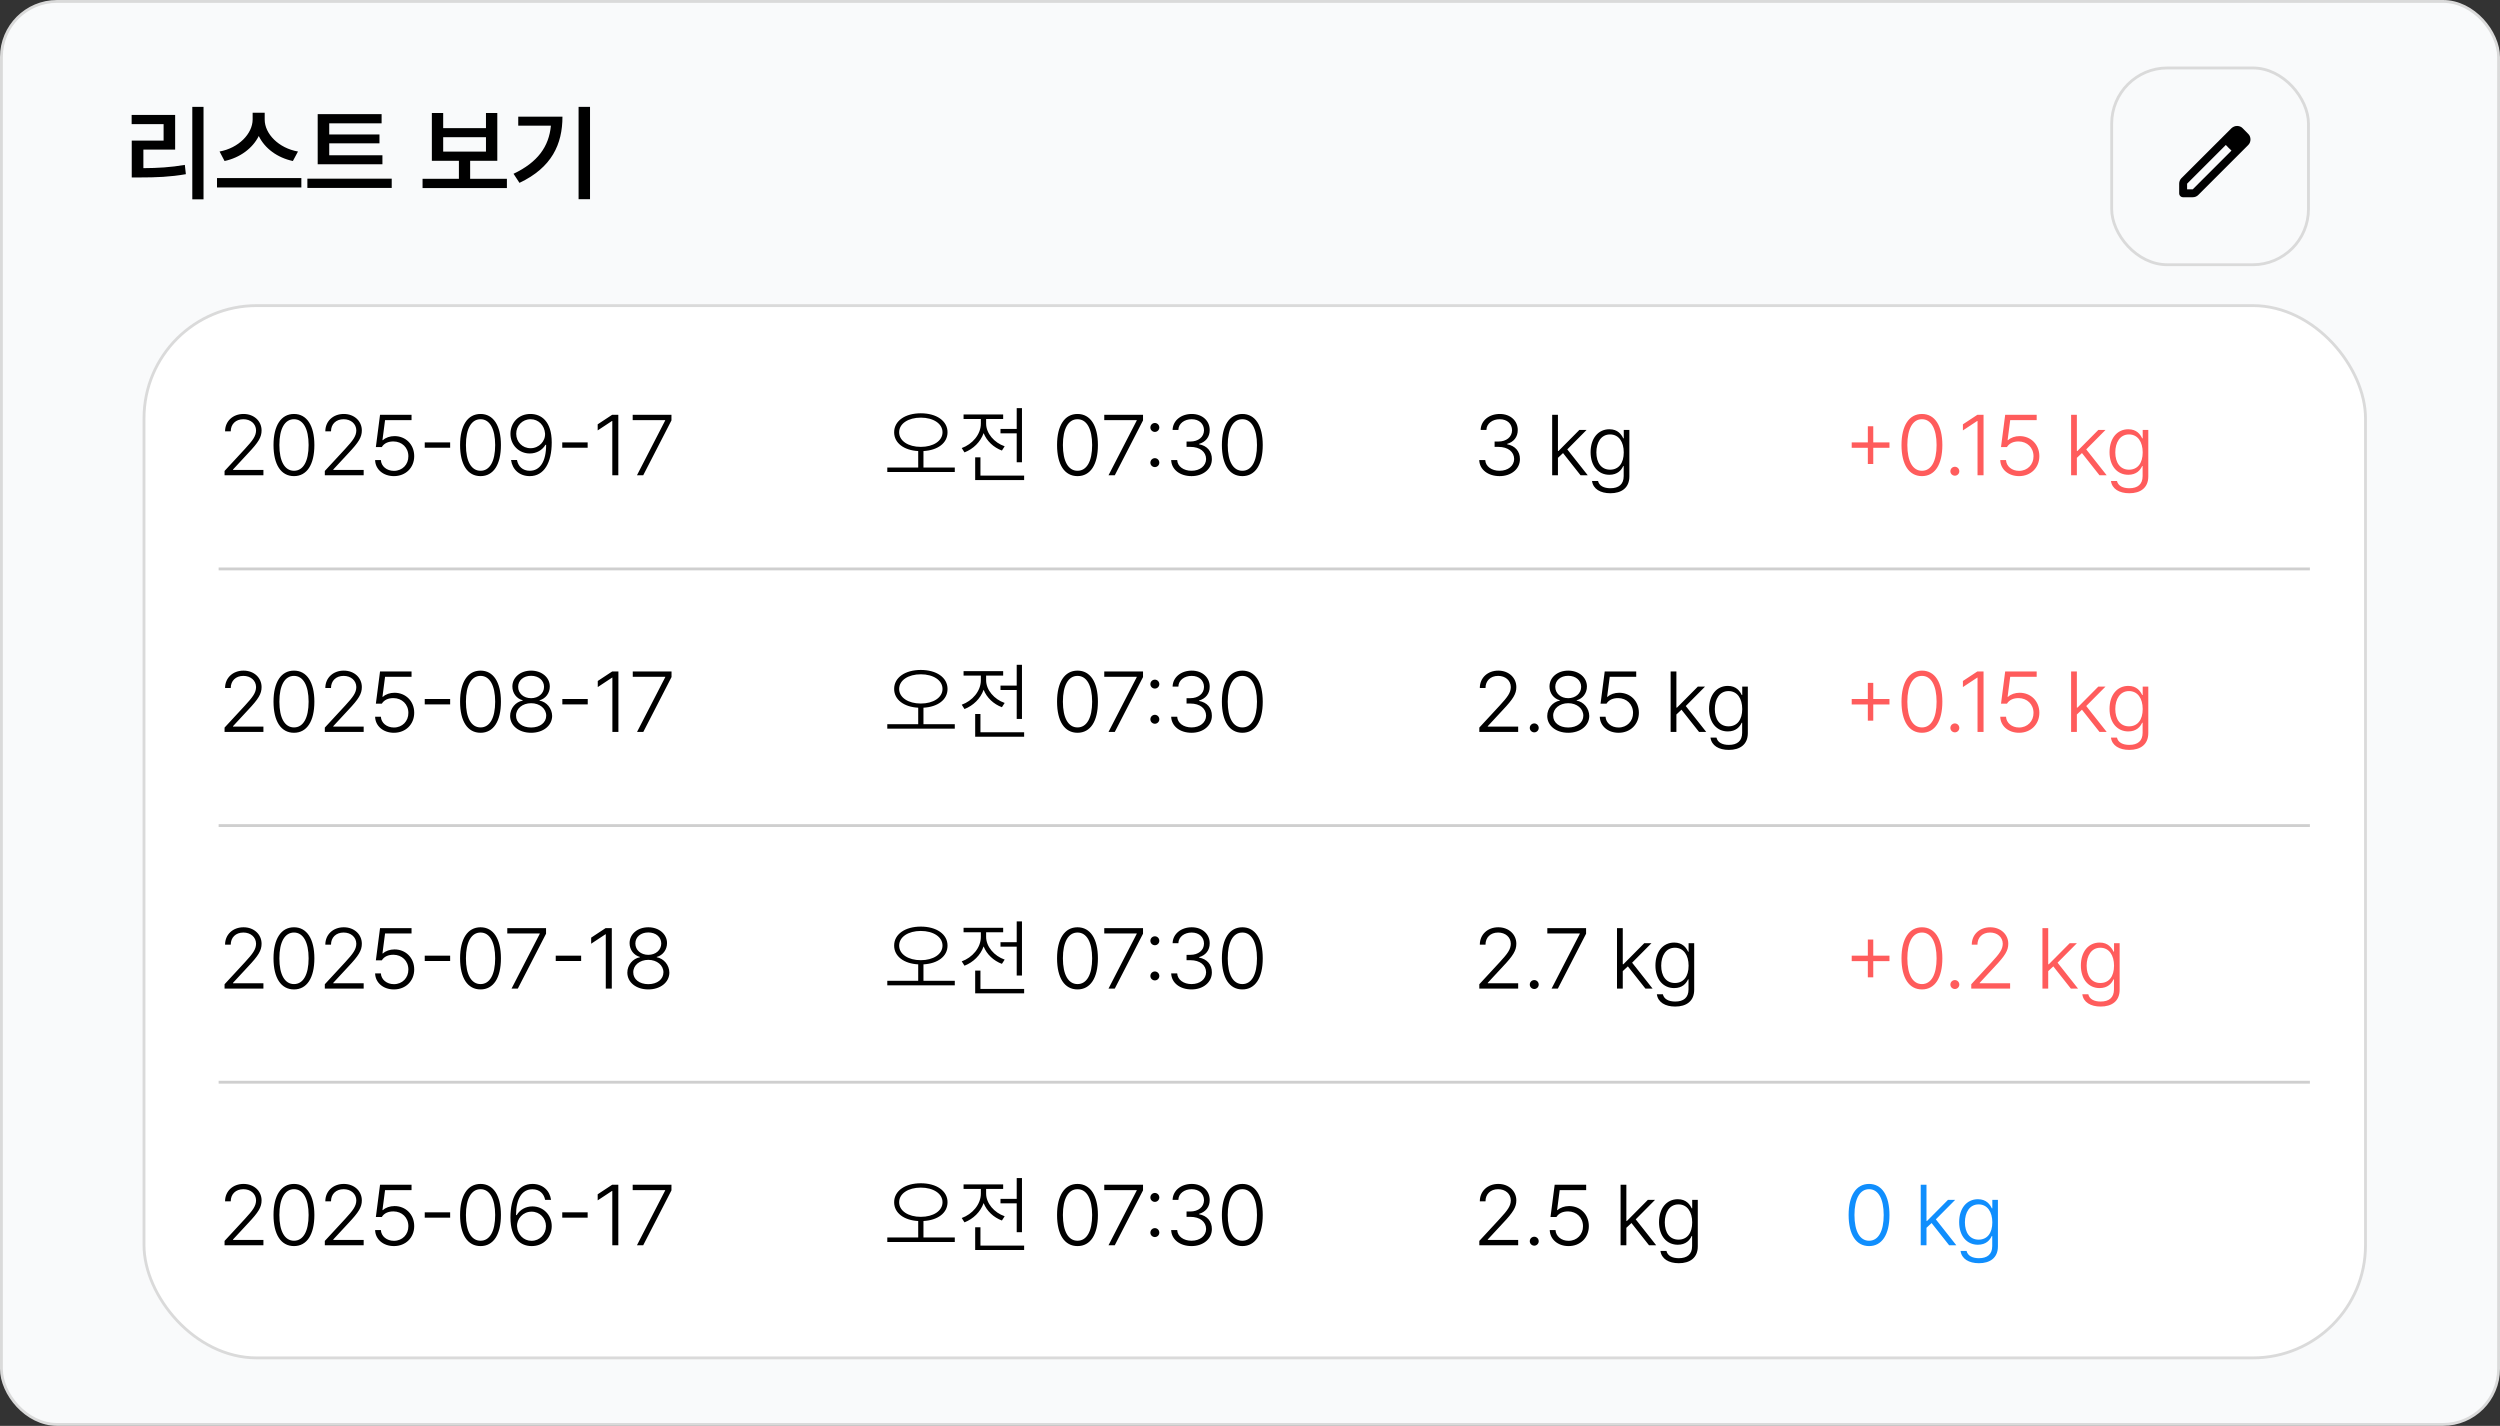 <svg width="263" height="150" viewBox="0 0 263 150" fill="none" xmlns="http://www.w3.org/2000/svg">
<rect x="0" y="0" width="263" height="150" fill="#333333" stroke="none"/>
<rect x="0.15" y="0.15" width="262.7" height="149.7" rx="5.85" fill="#F9FAFB"/>
<rect x="0.15" y="0.15" width="262.7" height="149.7" rx="5.85" stroke="#DADADA" stroke-width="0.3"/>
<rect x="15.15" y="32.15" width="233.7" height="110.7" rx="11.85" fill="white" stroke="#DADADA" stroke-width="0.3"/>
<path d="M21.411 11.245V20.967H20.23V11.245H21.411ZM18.425 12.094V15.735H15.084V17.69C16.615 17.68 17.936 17.605 19.445 17.347L19.553 18.324C17.898 18.614 16.448 18.668 14.708 18.668H13.859V14.79H17.211V13.06H13.849V12.094H18.425ZM27.846 12.577C27.846 14.081 29.317 15.585 31.348 15.94L30.811 16.939C29.183 16.595 27.851 15.612 27.223 14.307C26.578 15.601 25.246 16.589 23.624 16.939L23.098 15.94C25.106 15.574 26.567 14.07 26.578 12.577V11.857H27.846V12.577ZM31.702 18.732V19.721H22.829V18.732H31.702ZM40.231 16.337V17.282H33.421V12.008H40.145V12.975H34.635V14.146H39.92V15.08H34.635V16.337H40.231ZM41.209 18.797V19.774H32.336V18.797H41.209ZM53.326 18.808V19.785H44.453V18.808H48.277V16.917H45.431V11.89H46.623V13.479H51.124V11.89H52.316V16.917H49.459V18.808H53.326ZM46.623 15.95H51.124V14.435H46.623V15.95ZM62.07 11.245V20.956H60.867V11.245H62.07ZM59.17 12.276C59.17 15.166 58.053 17.626 54.648 19.237L54.024 18.281C56.565 17.073 57.747 15.429 57.956 13.222H54.519V12.276H59.17Z" fill="black"/>
<rect x="222.15" y="7.15" width="20.7" height="20.7" rx="5.85" stroke="#DADADA" stroke-width="0.3"/>
<path d="M230.083 19.917H230.677L234.75 15.844L234.156 15.25L230.083 19.323V19.917ZM229.667 20.75C229.549 20.75 229.45 20.71 229.37 20.63C229.29 20.55 229.25 20.451 229.25 20.333V19.323C229.25 19.212 229.271 19.106 229.313 19.005C229.354 18.904 229.413 18.816 229.49 18.74L234.75 13.49C234.833 13.413 234.925 13.354 235.026 13.312C235.127 13.271 235.233 13.25 235.344 13.25C235.455 13.25 235.562 13.271 235.667 13.312C235.771 13.354 235.861 13.417 235.937 13.5L236.51 14.083C236.594 14.16 236.654 14.25 236.692 14.354C236.731 14.458 236.75 14.562 236.75 14.667C236.75 14.778 236.731 14.884 236.692 14.985C236.654 15.085 236.593 15.177 236.51 15.26L231.26 20.51C231.184 20.587 231.095 20.646 230.995 20.688C230.894 20.729 230.788 20.75 230.677 20.75H229.667ZM234.448 15.552L234.156 15.25L234.75 15.844L234.448 15.552Z" fill="black"/>
<path d="M23.624 50V49.543L25.777 47.214C26.595 46.326 26.929 45.878 26.938 45.28C26.929 44.577 26.357 44.102 25.602 44.102C24.793 44.102 24.274 44.63 24.274 45.377H23.677C23.677 44.305 24.503 43.549 25.619 43.549C26.727 43.549 27.518 44.305 27.518 45.28C27.518 45.992 27.192 46.528 26.094 47.688L24.512 49.394V49.438H27.711V50H23.624ZM30.928 50.088C29.565 50.088 28.774 48.884 28.774 46.818C28.774 44.762 29.574 43.549 30.928 43.549C32.273 43.549 33.072 44.762 33.072 46.818C33.072 48.884 32.281 50.088 30.928 50.088ZM30.928 49.525C31.895 49.525 32.466 48.541 32.466 46.818C32.466 45.096 31.886 44.102 30.928 44.102C29.961 44.102 29.39 45.096 29.39 46.818C29.39 48.541 29.961 49.525 30.928 49.525ZM34.171 50V49.543L36.324 47.214C37.142 46.326 37.476 45.878 37.484 45.28C37.476 44.577 36.904 44.102 36.148 44.102C35.34 44.102 34.821 44.63 34.821 45.377H34.224C34.224 44.305 35.05 43.549 36.166 43.549C37.273 43.549 38.065 44.305 38.065 45.28C38.065 45.992 37.739 46.528 36.641 47.688L35.059 49.394V49.438H38.258V50H34.171ZM41.44 50.088C40.323 50.088 39.488 49.385 39.462 48.4H40.068C40.103 49.051 40.684 49.534 41.44 49.534C42.327 49.534 42.969 48.866 42.96 47.996C42.96 47.082 42.283 46.449 41.395 46.44C40.859 46.44 40.42 46.616 40.165 47.029H39.541L39.98 43.637H43.294V44.199H40.508L40.235 46.3H40.288C40.569 46.036 41.026 45.878 41.501 45.878C42.67 45.878 43.575 46.748 43.575 47.987C43.575 49.2 42.679 50.088 41.44 50.088ZM47.355 46.537V47.1H44.683V46.537H47.355ZM50.554 50.088C49.191 50.088 48.4 48.884 48.4 46.818C48.4 44.762 49.2 43.549 50.554 43.549C51.898 43.549 52.698 44.762 52.698 46.818C52.698 48.884 51.907 50.088 50.554 50.088ZM50.554 49.525C51.52 49.525 52.092 48.541 52.092 46.818C52.092 45.096 51.512 44.102 50.554 44.102C49.587 44.102 49.016 45.096 49.016 46.818C49.016 48.541 49.587 49.525 50.554 49.525ZM55.818 43.549C56.926 43.558 58.042 44.296 58.042 46.546C58.042 48.655 57.251 50.088 55.73 50.088C54.649 50.088 53.902 49.402 53.762 48.392H54.386C54.509 49.051 54.975 49.525 55.73 49.525C56.82 49.525 57.453 48.541 57.453 46.792H57.383C57.058 47.355 56.434 47.706 55.73 47.706C54.614 47.706 53.7 46.836 53.7 45.641C53.7 44.489 54.535 43.54 55.818 43.549ZM55.818 44.102C54.948 44.102 54.298 44.797 54.307 45.632C54.307 46.484 54.948 47.152 55.818 47.152C56.706 47.152 57.392 46.414 57.339 45.597C57.277 44.762 56.662 44.102 55.818 44.102ZM61.821 46.537V47.1H59.149V46.537H61.821ZM65.047 43.637V50H64.414V44.287H64.379L62.876 45.28V44.639L64.397 43.637H65.047ZM67.007 50L69.978 44.234V44.199H66.559V43.637H70.637V44.226L67.666 50H67.007Z" fill="black"/>
<path d="M23.624 77V76.543L25.777 74.214C26.595 73.326 26.929 72.878 26.938 72.28C26.929 71.577 26.357 71.103 25.602 71.103C24.793 71.103 24.274 71.63 24.274 72.377H23.677C23.677 71.305 24.503 70.549 25.619 70.549C26.727 70.549 27.518 71.305 27.518 72.28C27.518 72.992 27.192 73.528 26.094 74.689L24.512 76.394V76.438H27.711V77H23.624ZM30.928 77.088C29.565 77.088 28.774 75.884 28.774 73.818C28.774 71.762 29.574 70.549 30.928 70.549C32.273 70.549 33.072 71.762 33.072 73.818C33.072 75.884 32.281 77.088 30.928 77.088ZM30.928 76.525C31.895 76.525 32.466 75.541 32.466 73.818C32.466 72.096 31.886 71.103 30.928 71.103C29.961 71.103 29.39 72.096 29.39 73.818C29.39 75.541 29.961 76.525 30.928 76.525ZM34.171 77V76.543L36.324 74.214C37.142 73.326 37.476 72.878 37.484 72.28C37.476 71.577 36.904 71.103 36.148 71.103C35.34 71.103 34.821 71.63 34.821 72.377H34.224C34.224 71.305 35.05 70.549 36.166 70.549C37.273 70.549 38.065 71.305 38.065 72.28C38.065 72.992 37.739 73.528 36.641 74.689L35.059 76.394V76.438H38.258V77H34.171ZM41.44 77.088C40.323 77.088 39.488 76.385 39.462 75.4H40.068C40.103 76.051 40.684 76.534 41.44 76.534C42.327 76.534 42.969 75.866 42.96 74.996C42.96 74.082 42.283 73.449 41.395 73.44C40.859 73.44 40.42 73.616 40.165 74.029H39.541L39.98 70.637H43.294V71.199H40.508L40.235 73.3H40.288C40.569 73.036 41.026 72.878 41.501 72.878C42.67 72.878 43.575 73.748 43.575 74.987C43.575 76.2 42.679 77.088 41.44 77.088ZM47.355 73.537V74.1H44.683V73.537H47.355ZM50.554 77.088C49.191 77.088 48.4 75.884 48.4 73.818C48.4 71.762 49.2 70.549 50.554 70.549C51.898 70.549 52.698 71.762 52.698 73.818C52.698 75.884 51.907 77.088 50.554 77.088ZM50.554 76.525C51.52 76.525 52.092 75.541 52.092 73.818C52.092 72.096 51.512 71.103 50.554 71.103C49.587 71.103 49.016 72.096 49.016 73.818C49.016 75.541 49.587 76.525 50.554 76.525ZM55.871 77.088C54.588 77.088 53.665 76.341 53.665 75.321C53.665 74.522 54.236 73.836 54.992 73.704V73.669C54.342 73.502 53.902 72.913 53.902 72.219C53.902 71.261 54.746 70.549 55.871 70.549C56.987 70.549 57.84 71.261 57.84 72.219C57.84 72.913 57.4 73.502 56.759 73.669V73.704C57.506 73.836 58.077 74.522 58.086 75.321C58.077 76.341 57.145 77.088 55.871 77.088ZM55.871 76.534C56.82 76.534 57.462 76.007 57.462 75.286C57.462 74.548 56.785 73.977 55.871 73.977C54.966 73.977 54.28 74.548 54.289 75.286C54.28 76.007 54.922 76.534 55.871 76.534ZM55.871 73.449C56.645 73.449 57.233 72.948 57.233 72.254C57.233 71.577 56.662 71.094 55.871 71.094C55.071 71.094 54.509 71.577 54.509 72.254C54.509 72.948 55.089 73.449 55.871 73.449ZM61.83 73.537V74.1H59.158V73.537H61.83ZM65.056 70.637V77H64.423V71.287H64.388L62.885 72.28V71.639L64.405 70.637H65.056ZM67.016 77L69.986 71.234V71.199H66.567V70.637H70.645V71.226L67.675 77H67.016Z" fill="black"/>
<path d="M23.624 104V103.543L25.777 101.214C26.595 100.326 26.929 99.878 26.938 99.28C26.929 98.577 26.357 98.103 25.602 98.103C24.793 98.103 24.274 98.63 24.274 99.377H23.677C23.677 98.305 24.503 97.549 25.619 97.549C26.727 97.549 27.518 98.305 27.518 99.28C27.518 99.992 27.192 100.528 26.094 101.688L24.512 103.394V103.438H27.711V104H23.624ZM30.928 104.088C29.565 104.088 28.774 102.884 28.774 100.818C28.774 98.762 29.574 97.549 30.928 97.549C32.273 97.549 33.072 98.762 33.072 100.818C33.072 102.884 32.281 104.088 30.928 104.088ZM30.928 103.525C31.895 103.525 32.466 102.541 32.466 100.818C32.466 99.096 31.886 98.103 30.928 98.103C29.961 98.103 29.39 99.096 29.39 100.818C29.39 102.541 29.961 103.525 30.928 103.525ZM34.171 104V103.543L36.324 101.214C37.142 100.326 37.476 99.878 37.484 99.28C37.476 98.577 36.904 98.103 36.148 98.103C35.34 98.103 34.821 98.63 34.821 99.377H34.224C34.224 98.305 35.05 97.549 36.166 97.549C37.273 97.549 38.065 98.305 38.065 99.28C38.065 99.992 37.739 100.528 36.641 101.688L35.059 103.394V103.438H38.258V104H34.171ZM41.44 104.088C40.323 104.088 39.488 103.385 39.462 102.4H40.068C40.103 103.051 40.684 103.534 41.44 103.534C42.327 103.534 42.969 102.866 42.96 101.996C42.96 101.082 42.283 100.449 41.395 100.44C40.859 100.44 40.42 100.616 40.165 101.029H39.541L39.98 97.637H43.294V98.199H40.508L40.235 100.3H40.288C40.569 100.036 41.026 99.878 41.501 99.878C42.67 99.878 43.575 100.748 43.575 101.987C43.575 103.2 42.679 104.088 41.44 104.088ZM47.355 100.537V101.1H44.683V100.537H47.355ZM50.554 104.088C49.191 104.088 48.4 102.884 48.4 100.818C48.4 98.762 49.2 97.549 50.554 97.549C51.898 97.549 52.698 98.762 52.698 100.818C52.698 102.884 51.907 104.088 50.554 104.088ZM50.554 103.525C51.52 103.525 52.092 102.541 52.092 100.818C52.092 99.096 51.512 98.103 50.554 98.103C49.587 98.103 49.016 99.096 49.016 100.818C49.016 102.541 49.587 103.525 50.554 103.525ZM53.815 104L56.785 98.234V98.199H53.366V97.637H57.444V98.226L54.474 104H53.815ZM61.136 100.537V101.1H58.464V100.537H61.136ZM64.361 97.637V104H63.728V98.287H63.693L62.19 99.28V98.639L63.711 97.637H64.361ZM68.202 104.088C66.919 104.088 65.996 103.341 65.996 102.321C65.996 101.521 66.567 100.836 67.323 100.704V100.669C66.673 100.502 66.233 99.913 66.233 99.219C66.233 98.261 67.077 97.549 68.202 97.549C69.318 97.549 70.171 98.261 70.171 99.219C70.171 99.913 69.731 100.502 69.09 100.669V100.704C69.837 100.836 70.408 101.521 70.417 102.321C70.408 103.341 69.477 104.088 68.202 104.088ZM68.202 103.534C69.151 103.534 69.793 103.007 69.793 102.286C69.793 101.548 69.116 100.977 68.202 100.977C67.297 100.977 66.611 101.548 66.62 102.286C66.611 103.007 67.253 103.534 68.202 103.534ZM68.202 100.449C68.976 100.449 69.564 99.948 69.564 99.254C69.564 98.577 68.993 98.094 68.202 98.094C67.402 98.094 66.84 98.577 66.84 99.254C66.84 99.948 67.42 100.449 68.202 100.449Z" fill="black"/>
<path d="M23.624 131V130.543L25.777 128.214C26.595 127.326 26.929 126.878 26.938 126.28C26.929 125.577 26.357 125.103 25.602 125.103C24.793 125.103 24.274 125.63 24.274 126.377H23.677C23.677 125.305 24.503 124.549 25.619 124.549C26.727 124.549 27.518 125.305 27.518 126.28C27.518 126.992 27.192 127.528 26.094 128.688L24.512 130.394V130.438H27.711V131H23.624ZM30.928 131.088C29.565 131.088 28.774 129.884 28.774 127.818C28.774 125.762 29.574 124.549 30.928 124.549C32.273 124.549 33.072 125.762 33.072 127.818C33.072 129.884 32.281 131.088 30.928 131.088ZM30.928 130.525C31.895 130.525 32.466 129.541 32.466 127.818C32.466 126.096 31.886 125.103 30.928 125.103C29.961 125.103 29.39 126.096 29.39 127.818C29.39 129.541 29.961 130.525 30.928 130.525ZM34.171 131V130.543L36.324 128.214C37.142 127.326 37.476 126.878 37.484 126.28C37.476 125.577 36.904 125.103 36.148 125.103C35.34 125.103 34.821 125.63 34.821 126.377H34.224C34.224 125.305 35.05 124.549 36.166 124.549C37.273 124.549 38.065 125.305 38.065 126.28C38.065 126.992 37.739 127.528 36.641 128.688L35.059 130.394V130.438H38.258V131H34.171ZM41.44 131.088C40.323 131.088 39.488 130.385 39.462 129.4H40.068C40.103 130.051 40.684 130.534 41.44 130.534C42.327 130.534 42.969 129.866 42.96 128.996C42.96 128.082 42.283 127.449 41.395 127.44C40.859 127.44 40.42 127.616 40.165 128.029H39.541L39.98 124.637H43.294V125.199H40.508L40.235 127.3H40.288C40.569 127.036 41.026 126.878 41.501 126.878C42.67 126.878 43.575 127.748 43.575 128.987C43.575 130.2 42.679 131.088 41.44 131.088ZM47.355 127.537V128.1H44.683V127.537H47.355ZM50.554 131.088C49.191 131.088 48.4 129.884 48.4 127.818C48.4 125.762 49.2 124.549 50.554 124.549C51.898 124.549 52.698 125.762 52.698 127.818C52.698 129.884 51.907 131.088 50.554 131.088ZM50.554 130.525C51.52 130.525 52.092 129.541 52.092 127.818C52.092 126.096 51.512 125.103 50.554 125.103C49.587 125.103 49.016 126.096 49.016 127.818C49.016 129.541 49.587 130.525 50.554 130.525ZM55.915 131.088C54.808 131.079 53.7 130.341 53.7 128.073C53.7 125.973 54.482 124.549 56.012 124.549C57.093 124.549 57.831 125.234 57.972 126.228H57.348C57.225 125.586 56.768 125.111 56.012 125.111C54.913 125.111 54.289 126.096 54.289 127.827H54.359C54.685 127.265 55.3 126.913 56.012 126.913C57.119 126.913 58.042 127.783 58.042 128.987C58.042 130.147 57.198 131.097 55.915 131.088ZM55.915 130.534C56.785 130.534 57.435 129.84 57.435 128.987C57.435 128.152 56.785 127.467 55.924 127.467C55.027 127.467 54.351 128.205 54.395 129.022C54.456 129.875 55.071 130.534 55.915 130.534ZM61.821 127.537V128.1H59.149V127.537H61.821ZM65.047 124.637V131H64.414V125.287H64.379L62.876 126.28V125.639L64.397 124.637H65.047ZM67.007 131L69.978 125.234V125.199H66.559V124.637H70.637V125.226L67.666 131H67.007Z" fill="black"/>
<path d="M96.867 43.478C98.511 43.478 99.68 44.27 99.68 45.474C99.68 46.616 98.643 47.368 97.148 47.451V49.183H100.444V49.657H93.343V49.183H96.595V47.451C95.105 47.372 94.064 46.616 94.064 45.474C94.064 44.27 95.232 43.478 96.867 43.478ZM96.867 43.935C95.558 43.935 94.591 44.56 94.591 45.474C94.591 46.388 95.558 47.012 96.867 47.012C98.177 47.012 99.152 46.388 99.152 45.474C99.152 44.56 98.177 43.935 96.867 43.935ZM107.511 42.934V48.629H106.957V45.588H105.252V45.122H106.957V42.934H107.511ZM107.739 50.035V50.501H102.589V48.11H103.143V50.035H107.739ZM103.74 44.56C103.74 45.588 104.593 46.572 105.691 46.95L105.401 47.398C104.522 47.073 103.806 46.397 103.477 45.562C103.147 46.498 102.382 47.236 101.464 47.592L101.174 47.135C102.281 46.739 103.187 45.711 103.187 44.56V44.076H101.367V43.602H105.533V44.076H103.74V44.56ZM113.355 50.088C111.993 50.088 111.202 48.884 111.202 46.818C111.202 44.762 112.002 43.549 113.355 43.549C114.7 43.549 115.5 44.762 115.5 46.818C115.5 48.884 114.709 50.088 113.355 50.088ZM113.355 49.525C114.322 49.525 114.894 48.541 114.894 46.818C114.894 45.096 114.313 44.102 113.355 44.102C112.389 44.102 111.817 45.096 111.817 46.818C111.817 48.541 112.389 49.525 113.355 49.525ZM116.616 50L119.587 44.234V44.199H116.168V43.637H120.246V44.226L117.275 50H116.616ZM121.494 49.139C121.23 49.139 121.02 48.928 121.02 48.673C121.02 48.409 121.23 48.198 121.494 48.198C121.749 48.198 121.96 48.409 121.96 48.673C121.96 48.928 121.749 49.139 121.494 49.139ZM121.494 45.438C121.23 45.438 121.02 45.227 121.02 44.973C121.02 44.709 121.23 44.498 121.494 44.498C121.749 44.498 121.96 44.709 121.96 44.973C121.96 45.227 121.749 45.438 121.494 45.438ZM125.353 50.088C124.131 50.088 123.243 49.402 123.208 48.4H123.841C123.876 49.077 124.526 49.525 125.344 49.525C126.24 49.525 126.873 49.007 126.882 48.286C126.873 47.539 126.249 47.012 125.221 47.012H124.825V46.449H125.221C126.056 46.449 126.653 45.983 126.662 45.263C126.653 44.577 126.144 44.102 125.361 44.102C124.614 44.102 123.981 44.542 123.964 45.227H123.357C123.384 44.234 124.263 43.549 125.37 43.549C126.53 43.549 127.269 44.313 127.26 45.236C127.269 45.966 126.829 46.502 126.144 46.695V46.739C126.979 46.889 127.497 47.477 127.488 48.295C127.497 49.323 126.583 50.088 125.353 50.088ZM130.696 50.088C129.334 50.088 128.543 48.884 128.543 46.818C128.543 44.762 129.343 43.549 130.696 43.549C132.041 43.549 132.841 44.762 132.841 46.818C132.841 48.884 132.05 50.088 130.696 50.088ZM130.696 49.525C131.663 49.525 132.234 48.541 132.234 46.818C132.234 45.096 131.654 44.102 130.696 44.102C129.729 44.102 129.158 45.096 129.158 46.818C129.158 48.541 129.729 49.525 130.696 49.525Z" fill="black"/>
<path d="M96.867 70.478C98.511 70.478 99.68 71.269 99.68 72.474C99.68 73.616 98.643 74.368 97.148 74.451V76.183H100.444V76.657H93.343V76.183H96.595V74.451C95.105 74.372 94.064 73.616 94.064 72.474C94.064 71.269 95.232 70.478 96.867 70.478ZM96.867 70.936C95.558 70.936 94.591 71.56 94.591 72.474C94.591 73.388 95.558 74.012 96.867 74.012C98.177 74.012 99.152 73.388 99.152 72.474C99.152 71.56 98.177 70.936 96.867 70.936ZM107.511 69.934V75.629H106.957V72.588H105.252V72.122H106.957V69.934H107.511ZM107.739 77.035V77.501H102.589V75.11H103.143V77.035H107.739ZM103.74 71.56C103.74 72.588 104.593 73.572 105.691 73.95L105.401 74.398C104.522 74.073 103.806 73.397 103.477 72.561C103.147 73.498 102.382 74.236 101.464 74.592L101.174 74.135C102.281 73.739 103.187 72.711 103.187 71.56V71.076H101.367V70.602H105.533V71.076H103.74V71.56ZM113.355 77.088C111.993 77.088 111.202 75.884 111.202 73.818C111.202 71.762 112.002 70.549 113.355 70.549C114.7 70.549 115.5 71.762 115.5 73.818C115.5 75.884 114.709 77.088 113.355 77.088ZM113.355 76.525C114.322 76.525 114.894 75.541 114.894 73.818C114.894 72.096 114.313 71.103 113.355 71.103C112.389 71.103 111.817 72.096 111.817 73.818C111.817 75.541 112.389 76.525 113.355 76.525ZM116.616 77L119.587 71.234V71.199H116.168V70.637H120.246V71.226L117.275 77H116.616ZM121.494 76.139C121.23 76.139 121.02 75.928 121.02 75.673C121.02 75.409 121.23 75.198 121.494 75.198C121.749 75.198 121.96 75.409 121.96 75.673C121.96 75.928 121.749 76.139 121.494 76.139ZM121.494 72.439C121.23 72.439 121.02 72.228 121.02 71.973C121.02 71.709 121.23 71.498 121.494 71.498C121.749 71.498 121.96 71.709 121.96 71.973C121.96 72.228 121.749 72.439 121.494 72.439ZM125.353 77.088C124.131 77.088 123.243 76.402 123.208 75.4H123.841C123.876 76.077 124.526 76.525 125.344 76.525C126.24 76.525 126.873 76.007 126.882 75.286C126.873 74.539 126.249 74.012 125.221 74.012H124.825V73.449H125.221C126.056 73.449 126.653 72.983 126.662 72.263C126.653 71.577 126.144 71.103 125.361 71.103C124.614 71.103 123.981 71.542 123.964 72.228H123.357C123.384 71.234 124.263 70.549 125.37 70.549C126.53 70.549 127.269 71.314 127.26 72.236C127.269 72.966 126.829 73.502 126.144 73.695V73.739C126.979 73.889 127.497 74.478 127.488 75.295C127.497 76.323 126.583 77.088 125.353 77.088ZM130.696 77.088C129.334 77.088 128.543 75.884 128.543 73.818C128.543 71.762 129.343 70.549 130.696 70.549C132.041 70.549 132.841 71.762 132.841 73.818C132.841 75.884 132.05 77.088 130.696 77.088ZM130.696 76.525C131.663 76.525 132.234 75.541 132.234 73.818C132.234 72.096 131.654 71.103 130.696 71.103C129.729 71.103 129.158 72.096 129.158 73.818C129.158 75.541 129.729 76.525 130.696 76.525Z" fill="black"/>
<path d="M96.867 97.478C98.511 97.478 99.68 98.269 99.68 99.474C99.68 100.616 98.643 101.368 97.148 101.451V103.183H100.444V103.657H93.343V103.183H96.595V101.451C95.105 101.372 94.064 100.616 94.064 99.474C94.064 98.269 95.232 97.478 96.867 97.478ZM96.867 97.936C95.558 97.936 94.591 98.56 94.591 99.474C94.591 100.388 95.558 101.012 96.867 101.012C98.177 101.012 99.152 100.388 99.152 99.474C99.152 98.56 98.177 97.936 96.867 97.936ZM107.511 96.934V102.629H106.957V99.588H105.252V99.122H106.957V96.934H107.511ZM107.739 104.035V104.501H102.589V102.11H103.143V104.035H107.739ZM103.74 98.56C103.74 99.588 104.593 100.572 105.691 100.95L105.401 101.398C104.522 101.073 103.806 100.396 103.477 99.561C103.147 100.498 102.382 101.236 101.464 101.592L101.174 101.135C102.281 100.739 103.187 99.711 103.187 98.56V98.076H101.367V97.602H105.533V98.076H103.74V98.56ZM113.355 104.088C111.993 104.088 111.202 102.884 111.202 100.818C111.202 98.762 112.002 97.549 113.355 97.549C114.7 97.549 115.5 98.762 115.5 100.818C115.5 102.884 114.709 104.088 113.355 104.088ZM113.355 103.525C114.322 103.525 114.894 102.541 114.894 100.818C114.894 99.096 114.313 98.103 113.355 98.103C112.389 98.103 111.817 99.096 111.817 100.818C111.817 102.541 112.389 103.525 113.355 103.525ZM116.616 104L119.587 98.234V98.199H116.168V97.637H120.246V98.226L117.275 104H116.616ZM121.494 103.139C121.23 103.139 121.02 102.928 121.02 102.673C121.02 102.409 121.23 102.198 121.494 102.198C121.749 102.198 121.96 102.409 121.96 102.673C121.96 102.928 121.749 103.139 121.494 103.139ZM121.494 99.439C121.23 99.439 121.02 99.228 121.02 98.973C121.02 98.709 121.23 98.498 121.494 98.498C121.749 98.498 121.96 98.709 121.96 98.973C121.96 99.228 121.749 99.439 121.494 99.439ZM125.353 104.088C124.131 104.088 123.243 103.402 123.208 102.4H123.841C123.876 103.077 124.526 103.525 125.344 103.525C126.24 103.525 126.873 103.007 126.882 102.286C126.873 101.539 126.249 101.012 125.221 101.012H124.825V100.449H125.221C126.056 100.449 126.653 99.983 126.662 99.263C126.653 98.577 126.144 98.103 125.361 98.103C124.614 98.103 123.981 98.542 123.964 99.228H123.357C123.384 98.234 124.263 97.549 125.37 97.549C126.53 97.549 127.269 98.314 127.26 99.236C127.269 99.966 126.829 100.502 126.144 100.695V100.739C126.979 100.889 127.497 101.478 127.488 102.295C127.497 103.323 126.583 104.088 125.353 104.088ZM130.696 104.088C129.334 104.088 128.543 102.884 128.543 100.818C128.543 98.762 129.343 97.549 130.696 97.549C132.041 97.549 132.841 98.762 132.841 100.818C132.841 102.884 132.05 104.088 130.696 104.088ZM130.696 103.525C131.663 103.525 132.234 102.541 132.234 100.818C132.234 99.096 131.654 98.103 130.696 98.103C129.729 98.103 129.158 99.096 129.158 100.818C129.158 102.541 129.729 103.525 130.696 103.525Z" fill="black"/>
<path d="M96.867 124.479C98.511 124.479 99.68 125.27 99.68 126.474C99.68 127.616 98.643 128.368 97.148 128.451V130.183H100.444V130.657H93.343V130.183H96.595V128.451C95.105 128.372 94.064 127.616 94.064 126.474C94.064 125.27 95.232 124.479 96.867 124.479ZM96.867 124.936C95.558 124.936 94.591 125.56 94.591 126.474C94.591 127.388 95.558 128.012 96.867 128.012C98.177 128.012 99.152 127.388 99.152 126.474C99.152 125.56 98.177 124.936 96.867 124.936ZM107.511 123.934V129.629H106.957V126.588H105.252V126.122H106.957V123.934H107.511ZM107.739 131.035V131.501H102.589V129.11H103.143V131.035H107.739ZM103.74 125.56C103.74 126.588 104.593 127.572 105.691 127.95L105.401 128.398C104.522 128.073 103.806 127.396 103.477 126.562C103.147 127.498 102.382 128.236 101.464 128.592L101.174 128.135C102.281 127.739 103.187 126.711 103.187 125.56V125.076H101.367V124.602H105.533V125.076H103.74V125.56ZM113.355 131.088C111.993 131.088 111.202 129.884 111.202 127.818C111.202 125.762 112.002 124.549 113.355 124.549C114.7 124.549 115.5 125.762 115.5 127.818C115.5 129.884 114.709 131.088 113.355 131.088ZM113.355 130.525C114.322 130.525 114.894 129.541 114.894 127.818C114.894 126.096 114.313 125.103 113.355 125.103C112.389 125.103 111.817 126.096 111.817 127.818C111.817 129.541 112.389 130.525 113.355 130.525ZM116.616 131L119.587 125.234V125.199H116.168V124.637H120.246V125.226L117.275 131H116.616ZM121.494 130.139C121.23 130.139 121.02 129.928 121.02 129.673C121.02 129.409 121.23 129.198 121.494 129.198C121.749 129.198 121.96 129.409 121.96 129.673C121.96 129.928 121.749 130.139 121.494 130.139ZM121.494 126.438C121.23 126.438 121.02 126.228 121.02 125.973C121.02 125.709 121.23 125.498 121.494 125.498C121.749 125.498 121.96 125.709 121.96 125.973C121.96 126.228 121.749 126.438 121.494 126.438ZM125.353 131.088C124.131 131.088 123.243 130.402 123.208 129.4H123.841C123.876 130.077 124.526 130.525 125.344 130.525C126.24 130.525 126.873 130.007 126.882 129.286C126.873 128.539 126.249 128.012 125.221 128.012H124.825V127.449H125.221C126.056 127.449 126.653 126.983 126.662 126.263C126.653 125.577 126.144 125.103 125.361 125.103C124.614 125.103 123.981 125.542 123.964 126.228H123.357C123.384 125.234 124.263 124.549 125.37 124.549C126.53 124.549 127.269 125.313 127.26 126.236C127.269 126.966 126.829 127.502 126.144 127.695V127.739C126.979 127.889 127.497 128.478 127.488 129.295C127.497 130.323 126.583 131.088 125.353 131.088ZM130.696 131.088C129.334 131.088 128.543 129.884 128.543 127.818C128.543 125.762 129.343 124.549 130.696 124.549C132.041 124.549 132.841 125.762 132.841 127.818C132.841 129.884 132.05 131.088 130.696 131.088ZM130.696 130.525C131.663 130.525 132.234 129.541 132.234 127.818C132.234 126.096 131.654 125.103 130.696 125.103C129.729 125.103 129.158 126.096 129.158 127.818C129.158 129.541 129.729 130.525 130.696 130.525Z" fill="black"/>
<path d="M157.76 50.088C156.538 50.088 155.65 49.402 155.615 48.4H156.248C156.283 49.077 156.934 49.525 157.751 49.525C158.647 49.525 159.28 49.007 159.289 48.286C159.28 47.539 158.656 47.012 157.628 47.012H157.232V46.449H157.628C158.463 46.449 159.061 45.983 159.069 45.263C159.061 44.577 158.551 44.102 157.769 44.102C157.021 44.102 156.389 44.542 156.371 45.227H155.765C155.791 44.234 156.67 43.549 157.777 43.549C158.938 43.549 159.676 44.313 159.667 45.236C159.676 45.966 159.236 46.502 158.551 46.695V46.739C159.386 46.889 159.904 47.477 159.896 48.295C159.904 49.323 158.99 50.088 157.76 50.088ZM163.288 50V43.637H163.895V47.442H163.956L166.153 45.227H166.909L164.879 47.275L167.032 50H166.276L164.431 47.662L163.895 48.163V50H163.288ZM169.414 51.89C168.359 51.89 167.595 51.441 167.48 50.598H168.113C168.228 51.107 168.729 51.362 169.414 51.362C170.284 51.362 170.812 50.958 170.812 50.088V49.033H170.759C170.574 49.446 170.17 49.947 169.3 49.947C168.157 49.947 167.331 49.042 167.331 47.574C167.331 46.115 168.131 45.157 169.309 45.157C170.196 45.157 170.574 45.711 170.768 46.115H170.82V45.227H171.409V50.123C171.409 51.336 170.565 51.89 169.414 51.89ZM169.379 49.411C170.284 49.411 170.82 48.726 170.82 47.592C170.82 46.493 170.302 45.702 169.379 45.702C168.438 45.702 167.938 46.537 167.938 47.592C167.938 48.664 168.447 49.411 169.379 49.411Z" fill="black"/>
<path d="M155.624 77V76.543L157.777 74.214C158.595 73.326 158.929 72.878 158.938 72.28C158.929 71.577 158.357 71.103 157.602 71.103C156.793 71.103 156.274 71.63 156.274 72.377H155.677C155.677 71.305 156.503 70.549 157.619 70.549C158.727 70.549 159.518 71.305 159.518 72.28C159.518 72.992 159.192 73.528 158.094 74.689L156.512 76.394V76.438H159.711V77H155.624ZM161.407 77.044C161.144 77.044 160.933 76.833 160.933 76.578C160.933 76.314 161.144 76.103 161.407 76.103C161.662 76.103 161.873 76.314 161.873 76.578C161.873 76.833 161.662 77.044 161.407 77.044ZM164.976 77.088C163.692 77.088 162.77 76.341 162.77 75.321C162.77 74.522 163.341 73.836 164.097 73.704V73.669C163.446 73.502 163.007 72.913 163.007 72.219C163.007 71.261 163.851 70.549 164.976 70.549C166.092 70.549 166.944 71.261 166.944 72.219C166.944 72.913 166.505 73.502 165.863 73.669V73.704C166.61 73.836 167.182 74.522 167.19 75.321C167.182 76.341 166.25 77.088 164.976 77.088ZM164.976 76.534C165.925 76.534 166.566 76.007 166.566 75.286C166.566 74.548 165.89 73.977 164.976 73.977C164.07 73.977 163.385 74.548 163.394 75.286C163.385 76.007 164.026 76.534 164.976 76.534ZM164.976 73.449C165.749 73.449 166.338 72.948 166.338 72.254C166.338 71.577 165.767 71.094 164.976 71.094C164.176 71.094 163.613 71.577 163.613 72.254C163.613 72.948 164.193 73.449 164.976 73.449ZM170.275 77.088C169.159 77.088 168.324 76.385 168.298 75.4H168.904C168.939 76.051 169.52 76.534 170.275 76.534C171.163 76.534 171.805 75.866 171.796 74.996C171.796 74.082 171.119 73.449 170.231 73.44C169.695 73.44 169.256 73.616 169.001 74.029H168.377L168.816 70.637H172.13V71.199H169.344L169.071 73.3H169.124C169.405 73.036 169.862 72.878 170.337 72.878C171.506 72.878 172.411 73.748 172.411 74.987C172.411 76.2 171.515 77.088 170.275 77.088ZM175.751 77V70.637H176.357V74.442H176.419L178.616 72.228H179.372L177.342 74.275L179.495 77H178.739L176.894 74.662L176.357 75.163V77H175.751ZM181.877 78.89C180.822 78.89 180.058 78.441 179.943 77.598H180.576C180.69 78.107 181.191 78.362 181.877 78.362C182.747 78.362 183.274 77.958 183.274 77.088V76.033H183.222C183.037 76.446 182.633 76.947 181.763 76.947C180.62 76.947 179.794 76.042 179.794 74.574C179.794 73.115 180.594 72.157 181.771 72.157C182.659 72.157 183.037 72.711 183.23 73.115H183.283V72.228H183.872V77.123C183.872 78.336 183.028 78.89 181.877 78.89ZM181.842 76.411C182.747 76.411 183.283 75.726 183.283 74.592C183.283 73.493 182.765 72.702 181.842 72.702C180.901 72.702 180.4 73.537 180.4 74.592C180.4 75.664 180.91 76.411 181.842 76.411Z" fill="black"/>
<path d="M155.624 104V103.543L157.777 101.214C158.595 100.326 158.929 99.878 158.938 99.28C158.929 98.577 158.357 98.103 157.602 98.103C156.793 98.103 156.274 98.63 156.274 99.377H155.677C155.677 98.305 156.503 97.549 157.619 97.549C158.727 97.549 159.518 98.305 159.518 99.28C159.518 99.992 159.192 100.528 158.094 101.688L156.512 103.394V103.438H159.711V104H155.624ZM161.407 104.044C161.144 104.044 160.933 103.833 160.933 103.578C160.933 103.314 161.144 103.104 161.407 103.104C161.662 103.104 161.873 103.314 161.873 103.578C161.873 103.833 161.662 104.044 161.407 104.044ZM163.227 104L166.197 98.234V98.199H162.778V97.637H166.856V98.226L163.886 104H163.227ZM170.108 104V97.637H170.715V101.442H170.776L172.974 99.228H173.729L171.699 101.275L173.853 104H173.097L171.251 101.662L170.715 102.163V104H170.108ZM176.234 105.89C175.18 105.89 174.415 105.441 174.301 104.598H174.934C175.048 105.107 175.549 105.362 176.234 105.362C177.104 105.362 177.632 104.958 177.632 104.088V103.033H177.579C177.395 103.446 176.99 103.947 176.12 103.947C174.978 103.947 174.151 103.042 174.151 101.574C174.151 100.115 174.951 99.157 176.129 99.157C177.017 99.157 177.395 99.711 177.588 100.115H177.641V99.228H178.229V104.123C178.229 105.336 177.386 105.89 176.234 105.89ZM176.199 103.411C177.104 103.411 177.641 102.726 177.641 101.592C177.641 100.493 177.122 99.702 176.199 99.702C175.259 99.702 174.758 100.537 174.758 101.592C174.758 102.664 175.268 103.411 176.199 103.411Z" fill="black"/>
<path d="M155.624 131V130.543L157.777 128.214C158.595 127.326 158.929 126.878 158.938 126.28C158.929 125.577 158.357 125.103 157.602 125.103C156.793 125.103 156.274 125.63 156.274 126.377H155.677C155.677 125.305 156.503 124.549 157.619 124.549C158.727 124.549 159.518 125.305 159.518 126.28C159.518 126.992 159.192 127.528 158.094 128.688L156.512 130.394V130.438H159.711V131H155.624ZM161.407 131.044C161.144 131.044 160.933 130.833 160.933 130.578C160.933 130.314 161.144 130.104 161.407 130.104C161.662 130.104 161.873 130.314 161.873 130.578C161.873 130.833 161.662 131.044 161.407 131.044ZM165.011 131.088C163.895 131.088 163.06 130.385 163.033 129.4H163.64C163.675 130.051 164.255 130.534 165.011 130.534C165.898 130.534 166.54 129.866 166.531 128.996C166.531 128.082 165.854 127.449 164.967 127.44C164.431 127.44 163.991 127.616 163.736 128.029H163.112L163.552 124.637H166.865V125.199H164.079L163.807 127.3H163.859C164.141 127.036 164.598 126.878 165.072 126.878C166.241 126.878 167.146 127.748 167.146 128.987C167.146 130.2 166.25 131.088 165.011 131.088ZM170.486 131V124.637H171.093V128.442H171.154L173.352 126.228H174.107L172.077 128.275L174.23 131H173.475L171.629 128.662L171.093 129.163V131H170.486ZM176.612 132.89C175.558 132.89 174.793 132.441 174.679 131.598H175.312C175.426 132.107 175.927 132.362 176.612 132.362C177.482 132.362 178.01 131.958 178.01 131.088V130.033H177.957C177.772 130.446 177.368 130.947 176.498 130.947C175.355 130.947 174.529 130.042 174.529 128.574C174.529 127.115 175.329 126.157 176.507 126.157C177.395 126.157 177.772 126.711 177.966 127.115H178.019V126.228H178.607V131.123C178.607 132.336 177.764 132.89 176.612 132.89ZM176.577 130.411C177.482 130.411 178.019 129.726 178.019 128.592C178.019 127.493 177.5 126.702 176.577 126.702C175.637 126.702 175.136 127.537 175.136 128.592C175.136 129.664 175.646 130.411 176.577 130.411Z" fill="black"/>
<path d="M196.496 48.813V47.108H194.8V46.537H196.496V44.841H197.067V46.537H198.772V47.108H197.067V48.813H196.496ZM202.191 50.088C200.829 50.088 200.038 48.884 200.038 46.818C200.038 44.762 200.838 43.549 202.191 43.549C203.536 43.549 204.336 44.762 204.336 46.818C204.336 48.884 203.545 50.088 202.191 50.088ZM202.191 49.525C203.158 49.525 203.729 48.541 203.729 46.818C203.729 45.096 203.149 44.102 202.191 44.102C201.225 44.102 200.653 45.096 200.653 46.818C200.653 48.541 201.225 49.525 202.191 49.525ZM205.654 50.044C205.391 50.044 205.18 49.833 205.18 49.578C205.18 49.315 205.391 49.103 205.654 49.103C205.909 49.103 206.12 49.315 206.12 49.578C206.12 49.833 205.909 50.044 205.654 50.044ZM208.669 43.637V50H208.036V44.287H208.001L206.498 45.28V44.639L208.019 43.637H208.669ZM212.404 50.088C211.288 50.088 210.453 49.385 210.427 48.4H211.033C211.068 49.051 211.648 49.534 212.404 49.534C213.292 49.534 213.934 48.866 213.925 47.996C213.925 47.082 213.248 46.449 212.36 46.44C211.824 46.44 211.385 46.616 211.13 47.029H210.506L210.945 43.637H214.259V44.199H211.473L211.2 46.3H211.253C211.534 46.036 211.991 45.878 212.466 45.878C213.635 45.878 214.54 46.748 214.54 47.987C214.54 49.2 213.644 50.088 212.404 50.088ZM217.88 50V43.637H218.486V47.442H218.548L220.745 45.227H221.501L219.471 47.275L221.624 50H220.868L219.022 47.662L218.486 48.163V50H217.88ZM224.006 51.89C222.951 51.89 222.187 51.441 222.072 50.598H222.705C222.819 51.107 223.32 51.362 224.006 51.362C224.876 51.362 225.403 50.958 225.403 50.088V49.033H225.351C225.166 49.446 224.762 49.947 223.892 49.947C222.749 49.947 221.923 49.042 221.923 47.574C221.923 46.115 222.723 45.157 223.9 45.157C224.788 45.157 225.166 45.711 225.359 46.115H225.412V45.227H226.001V50.123C226.001 51.336 225.157 51.89 224.006 51.89ZM223.971 49.411C224.876 49.411 225.412 48.726 225.412 47.592C225.412 46.493 224.894 45.702 223.971 45.702C223.03 45.702 222.529 46.537 222.529 47.592C222.529 48.664 223.039 49.411 223.971 49.411Z" fill="#FF5C5C"/>
<path d="M196.496 75.814V74.108H194.8V73.537H196.496V71.841H197.067V73.537H198.772V74.108H197.067V75.814H196.496ZM202.191 77.088C200.829 77.088 200.038 75.884 200.038 73.818C200.038 71.762 200.838 70.549 202.191 70.549C203.536 70.549 204.336 71.762 204.336 73.818C204.336 75.884 203.545 77.088 202.191 77.088ZM202.191 76.525C203.158 76.525 203.729 75.541 203.729 73.818C203.729 72.096 203.149 71.103 202.191 71.103C201.225 71.103 200.653 72.096 200.653 73.818C200.653 75.541 201.225 76.525 202.191 76.525ZM205.654 77.044C205.391 77.044 205.18 76.833 205.18 76.578C205.18 76.314 205.391 76.103 205.654 76.103C205.909 76.103 206.12 76.314 206.12 76.578C206.12 76.833 205.909 77.044 205.654 77.044ZM208.669 70.637V77H208.036V71.287H208.001L206.498 72.28V71.639L208.019 70.637H208.669ZM212.404 77.088C211.288 77.088 210.453 76.385 210.427 75.4H211.033C211.068 76.051 211.648 76.534 212.404 76.534C213.292 76.534 213.934 75.866 213.925 74.996C213.925 74.082 213.248 73.449 212.36 73.44C211.824 73.44 211.385 73.616 211.13 74.029H210.506L210.945 70.637H214.259V71.199H211.473L211.2 73.3H211.253C211.534 73.036 211.991 72.878 212.466 72.878C213.635 72.878 214.54 73.748 214.54 74.987C214.54 76.2 213.644 77.088 212.404 77.088ZM217.88 77V70.637H218.486V74.442H218.548L220.745 72.228H221.501L219.471 74.275L221.624 77H220.868L219.022 74.662L218.486 75.163V77H217.88ZM224.006 78.89C222.951 78.89 222.187 78.441 222.072 77.598H222.705C222.819 78.107 223.32 78.362 224.006 78.362C224.876 78.362 225.403 77.958 225.403 77.088V76.033H225.351C225.166 76.446 224.762 76.947 223.892 76.947C222.749 76.947 221.923 76.042 221.923 74.574C221.923 73.115 222.723 72.157 223.9 72.157C224.788 72.157 225.166 72.711 225.359 73.115H225.412V72.228H226.001V77.123C226.001 78.336 225.157 78.89 224.006 78.89ZM223.971 76.411C224.876 76.411 225.412 75.726 225.412 74.592C225.412 73.493 224.894 72.702 223.971 72.702C223.03 72.702 222.529 73.537 222.529 74.592C222.529 75.664 223.039 76.411 223.971 76.411Z" fill="#FF5C5C"/>
<path d="M196.496 102.813V101.108H194.8V100.537H196.496V98.841H197.067V100.537H198.772V101.108H197.067V102.813H196.496ZM202.191 104.088C200.829 104.088 200.038 102.884 200.038 100.818C200.038 98.762 200.838 97.549 202.191 97.549C203.536 97.549 204.336 98.762 204.336 100.818C204.336 102.884 203.545 104.088 202.191 104.088ZM202.191 103.525C203.158 103.525 203.729 102.541 203.729 100.818C203.729 99.096 203.149 98.103 202.191 98.103C201.225 98.103 200.653 99.096 200.653 100.818C200.653 102.541 201.225 103.525 202.191 103.525ZM205.654 104.044C205.391 104.044 205.18 103.833 205.18 103.578C205.18 103.314 205.391 103.104 205.654 103.104C205.909 103.104 206.12 103.314 206.12 103.578C206.12 103.833 205.909 104.044 205.654 104.044ZM207.377 104V103.543L209.53 101.214C210.348 100.326 210.682 99.878 210.69 99.28C210.682 98.577 210.11 98.103 209.354 98.103C208.546 98.103 208.027 98.63 208.027 99.377H207.43C207.43 98.305 208.256 97.549 209.372 97.549C210.479 97.549 211.271 98.305 211.271 99.28C211.271 99.992 210.945 100.528 209.847 101.688L208.265 103.394V103.438H211.464V104H207.377ZM214.865 104V97.637H215.472V101.442H215.533L217.73 99.228H218.486L216.456 101.275L218.609 104H217.854L216.008 101.662L215.472 102.163V104H214.865ZM220.991 105.89C219.937 105.89 219.172 105.441 219.058 104.598H219.69C219.805 105.107 220.306 105.362 220.991 105.362C221.861 105.362 222.389 104.958 222.389 104.088V103.033H222.336C222.151 103.446 221.747 103.947 220.877 103.947C219.734 103.947 218.908 103.042 218.908 101.574C218.908 100.115 219.708 99.157 220.886 99.157C221.773 99.157 222.151 99.711 222.345 100.115H222.397V99.228H222.986V104.123C222.986 105.336 222.143 105.89 220.991 105.89ZM220.956 103.411C221.861 103.411 222.397 102.726 222.397 101.592C222.397 100.493 221.879 99.702 220.956 99.702C220.016 99.702 219.515 100.537 219.515 101.592C219.515 102.664 220.024 103.411 220.956 103.411Z" fill="#FF5C5C"/>
<path d="M196.628 131.088C195.266 131.088 194.475 129.884 194.475 127.818C194.475 125.762 195.274 124.549 196.628 124.549C197.973 124.549 198.772 125.762 198.772 127.818C198.772 129.884 197.981 131.088 196.628 131.088ZM196.628 130.525C197.595 130.525 198.166 129.541 198.166 127.818C198.166 126.096 197.586 125.103 196.628 125.103C195.661 125.103 195.09 126.096 195.09 127.818C195.09 129.541 195.661 130.525 196.628 130.525ZM202.06 131V124.637H202.666V128.442H202.728L204.925 126.228H205.681L203.65 128.275L205.804 131H205.048L203.202 128.662L202.666 129.163V131H202.06ZM208.186 132.89C207.131 132.89 206.366 132.441 206.252 131.598H206.885C206.999 132.107 207.5 132.362 208.186 132.362C209.056 132.362 209.583 131.958 209.583 131.088V130.033H209.53C209.346 130.446 208.941 130.947 208.071 130.947C206.929 130.947 206.103 130.042 206.103 128.574C206.103 127.115 206.902 126.157 208.08 126.157C208.968 126.157 209.346 126.711 209.539 127.115H209.592V126.228H210.181V131.123C210.181 132.336 209.337 132.89 208.186 132.89ZM208.15 130.411C209.056 130.411 209.592 129.726 209.592 128.592C209.592 127.493 209.073 126.702 208.15 126.702C207.21 126.702 206.709 127.537 206.709 128.592C206.709 129.664 207.219 130.411 208.15 130.411Z" fill="#108EFD"/>
<line x1="23" y1="59.85" x2="243" y2="59.85" stroke="#CFCFCF" stroke-width="0.3"/>
<line x1="23" y1="86.85" x2="243" y2="86.85" stroke="#CFCFCF" stroke-width="0.3"/>
<line x1="23" y1="113.85" x2="243" y2="113.85" stroke="#CFCFCF" stroke-width="0.3"/>
</svg>
